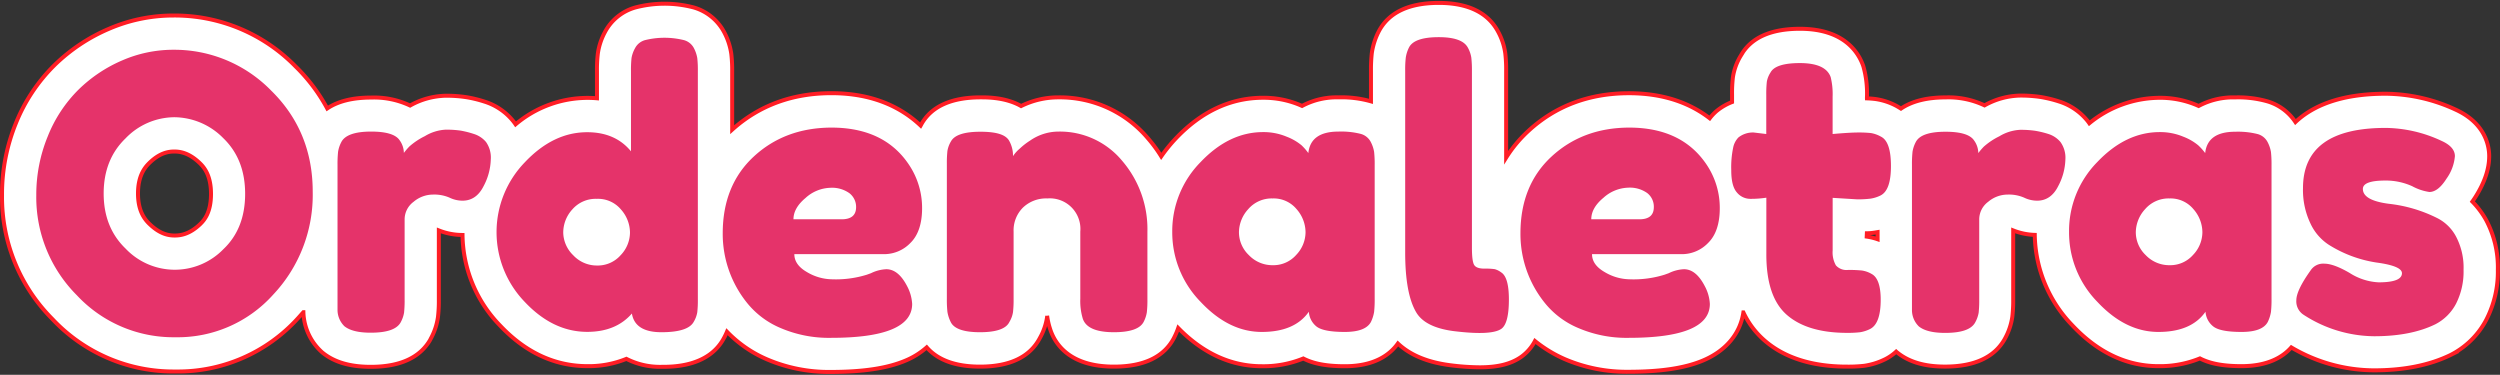<svg id="Capa_1" data-name="Capa 1" xmlns="http://www.w3.org/2000/svg" viewBox="0 0 627 94"><rect x="0" y="0" width="627" height="94" fill="#333333" stroke="none"/><path d="M623.51,55.16a21.74,21.74,0,0,0-3.44-4.6c.27-.38.53-.77.8-1.19,2.3-3.67,3.42-7,3.42-10.21,0-2.35-.82-8.18-8.39-11.65a42.5,42.5,0,0,0-17.51-4C587,23.5,580,26.56,575.7,30.61a12.77,12.77,0,0,0-7-5.18,26.88,26.88,0,0,0-8.13-1,18.36,18.36,0,0,0-9.15,2.15l-.48-.21a23.51,23.51,0,0,0-9.31-1.84A28.06,28.06,0,0,0,524,30.91a9.68,9.68,0,0,0-.74-.95,14.92,14.92,0,0,0-6.92-4.53,30.66,30.66,0,0,0-4.61-1.11,33.2,33.2,0,0,0-5.1-.35,19,19,0,0,0-8.91,2.46,21.18,21.18,0,0,0-9.78-2c-4.69,0-8.43.95-11.18,2.81-.33-.21-.67-.41-1-.6a15.89,15.89,0,0,0-5.38-1.8c-.62-.08-1.32-.14-2.14-.17v-.45a24.9,24.9,0,0,0-.87-7.44l-.09-.29c-1.22-3.46-4.9-9.27-15.85-9.27-7.35,0-12.33,2.25-14.81,6.7a14.45,14.45,0,0,0-2,5.41,33.78,33.78,0,0,0-.22,4.41v1.85a14.07,14.07,0,0,0-3.81,2.2l-.15.12-.14.13a12.24,12.24,0,0,0-1.5,1.63c-4.57-3.53-11.08-6.29-20.24-6.29-10,0-18.49,3.2-25.3,9.51a32.49,32.49,0,0,0-5.52,6.65V17.83a34.71,34.71,0,0,0-.21-4.41,15.91,15.91,0,0,0-1.85-5.56l-.07-.13c-2.58-4.64-7.55-7-14.77-7-7.53,0-12.6,2.42-15.08,7.21l-.08.16-.08.16a17.28,17.28,0,0,0-1.55,5.06,36.46,36.46,0,0,0-.21,4.41v7.69h0a26.88,26.88,0,0,0-8.13-1,18.36,18.36,0,0,0-9.15,2.15l-.48-.21a23.51,23.51,0,0,0-9.31-1.84c-8.09,0-15.45,3.42-21.86,10.18a38.42,38.42,0,0,0-3.67,4.52,34.21,34.21,0,0,0-3.33-4.53,28.91,28.91,0,0,0-22.4-10.27,21,21,0,0,0-9.42,2.18c-3.84-2.18-8.34-2.18-10.18-2.18-7.34,0-12.34,2.29-14.82,6.72-.07.12-.12.24-.19.36-4.61-4.36-11.68-8.13-22.39-8.13-9.77,0-18.14,3.08-24.88,9.15V17.93a34.2,34.2,0,0,0-.22-4.41,16.49,16.49,0,0,0-1.69-5.26,12.62,12.62,0,0,0-7.63-6.36,28.83,28.83,0,0,0-14.83,0,12.44,12.44,0,0,0-7.57,6.2,16,16,0,0,0-1.75,5.32,34.2,34.2,0,0,0-.22,4.41v6.82c-.79-.07-1.59-.1-2.41-.1a28,28,0,0,0-18,6.63A12.47,12.47,0,0,0,128.4,30a15,15,0,0,0-6.93-4.53,30.38,30.38,0,0,0-4.61-1.11,33.2,33.2,0,0,0-5.1-.35,19,19,0,0,0-8.91,2.46,21.18,21.18,0,0,0-9.78-2c-4.62,0-8.31.92-11,2.73a43.5,43.5,0,0,0-8-10.6A42.39,42.39,0,0,0,43.43,3.89,40.82,40.82,0,0,0,27.22,7.27a44.45,44.45,0,0,0-13.61,9.12A43.16,43.16,0,0,0,4,30.86,47.12,47.12,0,0,0,.51,49,43.24,43.24,0,0,0,13.12,80,41.57,41.57,0,0,0,44,93.17,40.61,40.61,0,0,0,74.77,79.78c.45-.49.89-1,1.32-1.48a14.06,14.06,0,0,0,4.63,10l.12.11.13.1C83.91,90.86,87.83,92,93,92c7.29,0,12.3-2.28,14.9-6.78L108,85a15.84,15.84,0,0,0,1.84-5.45,34.2,34.2,0,0,0,.22-4.41V57.79A16,16,0,0,0,116,58.93a33.14,33.14,0,0,0,9.4,22.7c6.38,6.77,13.76,10.2,21.93,10.2A25,25,0,0,0,157.1,90a18.52,18.52,0,0,0,8.79,2c2.89,0,11.66,0,15.56-7a18.63,18.63,0,0,0,.88-1.8,30.83,30.83,0,0,0,10,6.91,39.35,39.35,0,0,0,16.06,3.17c8,0,14.09-.91,18.59-2.79a19.19,19.19,0,0,0,5.44-3.37c2.79,3.2,7.27,4.83,13.36,4.83,7.48,0,12.51-2.41,15-7.14a15.14,15.14,0,0,0,1.84-5.36l0-.27a17.64,17.64,0,0,0,.74,3.3c1.15,3.64,4.76,9.47,16,9.47,7.52,0,12.59-2.43,15.08-7.21l.06-.13a17.59,17.59,0,0,0,1-2.34c6.22,6.35,13.26,9.58,20.95,9.58a26.49,26.49,0,0,0,10.42-1.94c2.58,1.33,5.89,1.94,10.42,1.94,7.41,0,11.28-2.86,13.3-5.7q4.6,4.34,13.06,5.44a60.08,60.08,0,0,0,7.44.53c4.54,0,7.82-.81,10.39-2.59a11.39,11.39,0,0,0,3.49-4,32.92,32.92,0,0,0,7.47,4.54,39.3,39.3,0,0,0,16,3.17c8,0,14.1-.91,18.59-2.79,5.81-2.42,9.43-6.77,10.21-12.1a21.2,21.2,0,0,0,5.26,7c5,4.38,12,6.6,20.74,6.6a35.5,35.5,0,0,0,4.32-.21,17.32,17.32,0,0,0,5.05-1.55l.21-.1a11.9,11.9,0,0,0,2.74-1.9h0l.12.11.13.1c2.94,2.38,6.86,3.54,12,3.54,7.29,0,12.3-2.28,14.9-6.78l.14-.25a16,16,0,0,0,1.84-5.46,34.2,34.2,0,0,0,.22-4.41V57.79a15.94,15.94,0,0,0,5.41,1.12,33.32,33.32,0,0,0,9.38,22.65c6.38,6.81,13.66,10.27,21.62,10.27a26.49,26.49,0,0,0,10.42-1.94c2.58,1.33,5.89,1.94,10.42,1.94,6.54,0,10.32-2.23,12.5-4.7a41,41,0,0,0,20.78,5.75c7.44,0,13.86-1.28,19.1-3.82l.18-.09a20.67,20.67,0,0,0,8.86-8.8,26.3,26.3,0,0,0,2.88-12.51A25.18,25.18,0,0,0,623.51,55.16ZM50.15,56.26c-2.66,2.52-4.89,2.81-6.34,2.81s-3.63-.3-6.32-2.9c-1.24-1.19-2.88-3.28-2.88-7.64s1.63-6.47,2.86-7.67C40.11,38.29,42.3,38,43.72,38s3.66.3,6.35,2.88c1.23,1.17,2.85,3.24,2.85,7.76S51.34,55.13,50.15,56.26ZM468.21,58.5c.78,0,1.45-.09,2-.17l.69-.12V60a15.06,15.06,0,0,0-2.73-.66Z" style="fill:#fff;stroke:#ff1d25;stroke-miterlimit:10"/><path d="M43.43,12.48A33.93,33.93,0,0,1,68,22.71Q78.43,32.94,78.43,48.1a36.48,36.48,0,0,1-9.94,25.82A32.15,32.15,0,0,1,44,84.58,33.11,33.11,0,0,1,19.28,74.06,34.76,34.76,0,0,1,9.1,49,38.55,38.55,0,0,1,12,34.14a34.39,34.39,0,0,1,7.65-11.62,35.78,35.78,0,0,1,11-7.37A32.12,32.12,0,0,1,43.43,12.48ZM26,48.53q0,8.52,5.5,13.82a17,17,0,0,0,24.53.14q5.44-5.16,5.45-13.86t-5.5-14A17.4,17.4,0,0,0,43.72,29.4a17.12,17.12,0,0,0-12.24,5.31Q26,40,26,48.53Z" style="fill:#e5336a"/><path d="M118.89,33.61a6.49,6.49,0,0,1,3,2A6.75,6.75,0,0,1,123.09,40a15.1,15.1,0,0,1-1.81,6.69c-1.21,2.43-3,3.64-5.26,3.64a7.47,7.47,0,0,1-3.3-.77,9.6,9.6,0,0,0-4.16-.76,7.55,7.55,0,0,0-4.83,1.81,5.49,5.49,0,0,0-2.25,4.4V75.12a29.42,29.42,0,0,1-.14,3.3,7.81,7.81,0,0,1-.91,2.53c-1,1.66-3.44,2.49-7.46,2.49q-4.59,0-6.6-1.63a5.73,5.73,0,0,1-1.72-4.11V41.36a29.17,29.17,0,0,1,.14-3.3,7.87,7.87,0,0,1,.82-2.44C86.5,33.9,89,33,93.07,33q5.73,0,7.17,2.2a5.5,5.5,0,0,1,1.05,3.15,16.68,16.68,0,0,1,1.39-1.62,17.23,17.23,0,0,1,3.87-2.58,11.12,11.12,0,0,1,5.21-1.63,25,25,0,0,1,3.78.24A23.7,23.7,0,0,1,118.89,33.61Z" style="fill:#e5336a"/><path d="M159.29,12.05a4,4,0,0,1,2.54-2,20.36,20.36,0,0,1,9.65,0,4,4,0,0,1,2.54,2,8.36,8.36,0,0,1,.86,2.54,27,27,0,0,1,.14,3.3V75a27,27,0,0,1-.14,3.3,6.9,6.9,0,0,1-.91,2.44q-1.44,2.58-8.08,2.58t-7.41-4.69q-4,4.6-11.19,4.6-8.61,0-15.68-7.51a25.18,25.18,0,0,1,0-35q7.13-7.56,15.64-7.56,7.08,0,11,4.79V17.83a27.17,27.17,0,0,1,.14-3.3A7.74,7.74,0,0,1,159.29,12.05ZM143.75,64a8.08,8.08,0,0,0,6,2.59A7.64,7.64,0,0,0,155.66,64,8.28,8.28,0,0,0,158,58.33a8.8,8.8,0,0,0-2.25-5.78,7.5,7.5,0,0,0-6.07-2.68,7.73,7.73,0,0,0-6.12,2.63,8.6,8.6,0,0,0-2.3,5.78A8.08,8.08,0,0,0,143.75,64Z" style="fill:#e5336a"/><path d="M231.26,52.21c0,3.92-1,6.83-2.92,8.71a9.12,9.12,0,0,1-6.46,2.82H199.22q0,2.67,3.15,4.49a12.6,12.6,0,0,0,6.32,1.82,26.23,26.23,0,0,0,8.7-1.15l1.05-.38a9.68,9.68,0,0,1,3.83-1q3.06,0,5.26,4.3a10.68,10.68,0,0,1,1.24,4.4q0,8.51-20.37,8.51a30.69,30.69,0,0,1-12.58-2.44,21.41,21.41,0,0,1-8.56-6.45,27.56,27.56,0,0,1-6-17.31q0-12.06,7.79-19.27T208.49,32Q221.8,32,228,41.36A19.41,19.41,0,0,1,231.26,52.21ZM211.08,55q3.63,0,3.63-3.06A4.34,4.34,0,0,0,213,48.43a7.51,7.51,0,0,0-4.78-1.33,9.64,9.64,0,0,0-6.17,2.53Q199,52.17,199,55Z" style="fill:#e5336a"/><path d="M265.49,33a20.26,20.26,0,0,1,15.93,7.31,26.3,26.3,0,0,1,6.35,17.84V75a27,27,0,0,1-.14,3.3,7.83,7.83,0,0,1-.81,2.44c-.9,1.72-3.38,2.58-7.46,2.58q-6.8,0-7.84-3.54a15.29,15.29,0,0,1-.58-4.87V58.09a7.67,7.67,0,0,0-8.27-8.32,8.37,8.37,0,0,0-6.12,2.3,8.06,8.06,0,0,0-2.34,6V75a26.52,26.52,0,0,1-.15,3.3,6.86,6.86,0,0,1-.9,2.44q-1.24,2.58-7.37,2.58t-7.36-2.58a8.92,8.92,0,0,1-.82-2.54,29.09,29.09,0,0,1-.14-3.29V41.07a28,28,0,0,1,.14-3.2,6.83,6.83,0,0,1,.91-2.44c.9-1.59,3.35-2.39,7.37-2.39s6.28.73,7.17,2.2a7.57,7.57,0,0,1,1,3.92,9,9,0,0,1,1.72-1.91,16.53,16.53,0,0,1,2.58-2A12.51,12.51,0,0,1,265.49,33Z" style="fill:#e5336a"/><path d="M328.13,38.39Q328.7,33,335.69,33a19.9,19.9,0,0,1,5.54.57,4,4,0,0,1,2.54,2,8.31,8.31,0,0,1,.86,2.53,29.42,29.42,0,0,1,.14,3.3V74.93a29.09,29.09,0,0,1-.14,3.29,9.19,9.19,0,0,1-.81,2.54c-.9,1.66-3.08,2.49-6.56,2.49s-5.8-.43-7-1.3a5.13,5.13,0,0,1-2-3.77q-3.54,5.07-11.81,5.07t-15.35-7.56A24.89,24.89,0,0,1,294,58.14a24.63,24.63,0,0,1,7.12-17.5q7.13-7.5,15.64-7.51a15,15,0,0,1,5.93,1.15,13.34,13.34,0,0,1,3.73,2.15A14,14,0,0,1,328.13,38.39Zm-17.4,19.89a7.93,7.93,0,0,0,2.48,5.7,8.14,8.14,0,0,0,6,2.53,7.6,7.6,0,0,0,5.88-2.58,8.29,8.29,0,0,0,2.34-5.69,8.85,8.85,0,0,0-2.25-5.79,7.46,7.46,0,0,0-6-2.68,7.76,7.76,0,0,0-6.12,2.68A8.7,8.7,0,0,0,310.73,58.28Z" style="fill:#e5336a"/><path d="M352.42,17.74a26.52,26.52,0,0,1,.15-3.3,8.56,8.56,0,0,1,.81-2.54q1.33-2.58,7.46-2.58,5.84,0,7.27,2.58a7.53,7.53,0,0,1,.9,2.58,28,28,0,0,1,.15,3.35V62.11q0,3.45.57,4.35c.38.61,1.23.91,2.54.91a16.16,16.16,0,0,1,2.63.14,4.9,4.9,0,0,1,1.62.82c1.28.83,1.91,3.09,1.91,6.79,0,4-.63,6.47-1.91,7.36q-2.49,1.72-11.86.57-7.37-.94-9.56-4.87-2.69-4.7-2.68-14.92Z" style="fill:#e5336a"/><path d="M431.32,52.21c0,3.92-1,6.83-2.92,8.71A9.08,9.08,0,0,1,422,63.74H399.28q0,2.67,3.16,4.49a12.57,12.57,0,0,0,6.31,1.82,26.15,26.15,0,0,0,8.7-1.15l1.06-.38a9.64,9.64,0,0,1,3.82-1q3.06,0,5.26,4.3a10.53,10.53,0,0,1,1.24,4.4q0,8.51-20.37,8.51a30.61,30.61,0,0,1-12.57-2.44,21.34,21.34,0,0,1-8.56-6.45,27.51,27.51,0,0,1-6-17.31q0-12.06,7.8-19.27T408.56,32q13.29,0,19.51,9.37A19.4,19.4,0,0,1,431.32,52.21ZM411.14,55c2.42,0,3.64-1,3.64-3.06a4.32,4.32,0,0,0-1.68-3.54,7.5,7.5,0,0,0-4.78-1.33,9.66,9.66,0,0,0-6.17,2.53q-3.06,2.53-3.06,5.4Z" style="fill:#e5336a"/><path d="M465.85,50l-6.22-.38v13.2a6.63,6.63,0,0,0,.81,3.73,3.53,3.53,0,0,0,3.06,1.15,32.5,32.5,0,0,1,3.44.14,6.86,6.86,0,0,1,2.54.91c1.46.83,2.2,3,2.2,6.41,0,4-.89,6.47-2.68,7.36a8.6,8.6,0,0,1-2.53.81,25.75,25.75,0,0,1-3.21.15q-9.94,0-15.11-4.5T443,63.74V49.58a25.32,25.32,0,0,1-3.92.29,4.36,4.36,0,0,1-3.49-1.63q-1.4-1.62-1.39-5.54a24,24,0,0,1,.48-5.69A5.09,5.09,0,0,1,436,34.47a5.85,5.85,0,0,1,3.82-1.24l3.16.38V23.76a27.92,27.92,0,0,1,.14-3.25,6.14,6.14,0,0,1,.91-2.3q1.24-2.38,7.36-2.39,6.51,0,7.75,3.54a17.84,17.84,0,0,1,.48,4.88v9.37q4.2-.37,6.36-.38a28.65,28.65,0,0,1,3.25.14,7.73,7.73,0,0,1,2.53.91c1.66.83,2.49,3.29,2.49,7.36s-.86,6.48-2.58,7.37a8.56,8.56,0,0,1-2.54.81A26.88,26.88,0,0,1,465.85,50Z" style="fill:#e5336a"/><path d="M513.76,33.61a6.49,6.49,0,0,1,3,2A6.75,6.75,0,0,1,518,40a15.1,15.1,0,0,1-1.81,6.69c-1.21,2.43-3,3.64-5.26,3.64a7.47,7.47,0,0,1-3.3-.77,9.6,9.6,0,0,0-4.16-.76,7.55,7.55,0,0,0-4.83,1.81,5.49,5.49,0,0,0-2.25,4.4V75.12a29.42,29.42,0,0,1-.14,3.3A7.81,7.81,0,0,1,495.3,81c-1,1.66-3.44,2.49-7.46,2.49q-4.59,0-6.6-1.63a5.73,5.73,0,0,1-1.72-4.11V41.36a29.17,29.17,0,0,1,.14-3.3,7.87,7.87,0,0,1,.82-2.44c.89-1.72,3.37-2.58,7.46-2.58q5.73,0,7.17,2.2a5.5,5.5,0,0,1,1.05,3.15,16.68,16.68,0,0,1,1.39-1.62,17.23,17.23,0,0,1,3.87-2.58,11.12,11.12,0,0,1,5.21-1.63,25,25,0,0,1,3.78.24A23.37,23.37,0,0,1,513.76,33.61Z" style="fill:#e5336a"/><path d="M553.06,38.39q.57-5.36,7.56-5.35a19.9,19.9,0,0,1,5.54.57,4,4,0,0,1,2.54,2,8.31,8.31,0,0,1,.86,2.53,29.42,29.42,0,0,1,.14,3.3V74.93a29.09,29.09,0,0,1-.14,3.29,9.19,9.19,0,0,1-.81,2.54c-.9,1.66-3.08,2.49-6.56,2.49s-5.8-.43-7-1.3a5.13,5.13,0,0,1-2.05-3.77q-3.54,5.07-11.81,5.07T526,75.69a24.89,24.89,0,0,1-7.08-17.55A24.63,24.63,0,0,1,526,40.64q7.13-7.5,15.64-7.51a15,15,0,0,1,5.93,1.15,13.34,13.34,0,0,1,3.73,2.15A14,14,0,0,1,553.06,38.39Zm-17.4,19.89a7.93,7.93,0,0,0,2.48,5.7,8.14,8.14,0,0,0,6,2.53,7.6,7.6,0,0,0,5.88-2.58,8.29,8.29,0,0,0,2.34-5.69,8.85,8.85,0,0,0-2.25-5.79,7.46,7.46,0,0,0-6-2.68A7.76,7.76,0,0,0,538,52.45,8.7,8.7,0,0,0,535.66,58.28Z" style="fill:#e5336a"/><path d="M577.73,78.94a4,4,0,0,1-1.81-3.63q0-2.49,3.63-7.56a3.74,3.74,0,0,1,3.4-1.62q2.34,0,6.36,2.34a14.72,14.72,0,0,0,7.26,2.34q5.83,0,5.84-2.29c0-1.21-2.14-2.11-6.41-2.68a31.22,31.22,0,0,1-12-4.49,12.77,12.77,0,0,1-4.59-5.41,19.44,19.44,0,0,1-1.82-8.75q0-15.11,20.75-15.11a33.79,33.79,0,0,1,14,3.25c2.24,1,3.35,2.3,3.35,3.83a11.29,11.29,0,0,1-2.1,5.64c-1.41,2.23-2.84,3.35-4.31,3.35A12.92,12.92,0,0,1,605,46.71a16,16,0,0,0-6.74-1.43q-5.65,0-5.65,2.1,0,2.88,6.51,3.73a35.7,35.7,0,0,1,12.24,3.64A10.88,10.88,0,0,1,616,59.38a16.68,16.68,0,0,1,1.86,8.28A17.8,17.8,0,0,1,616,76.12a12.1,12.1,0,0,1-5.22,5.21q-6.12,3-15.35,3A32.87,32.87,0,0,1,577.73,78.94Z" style="fill:#e5336a"/></svg>